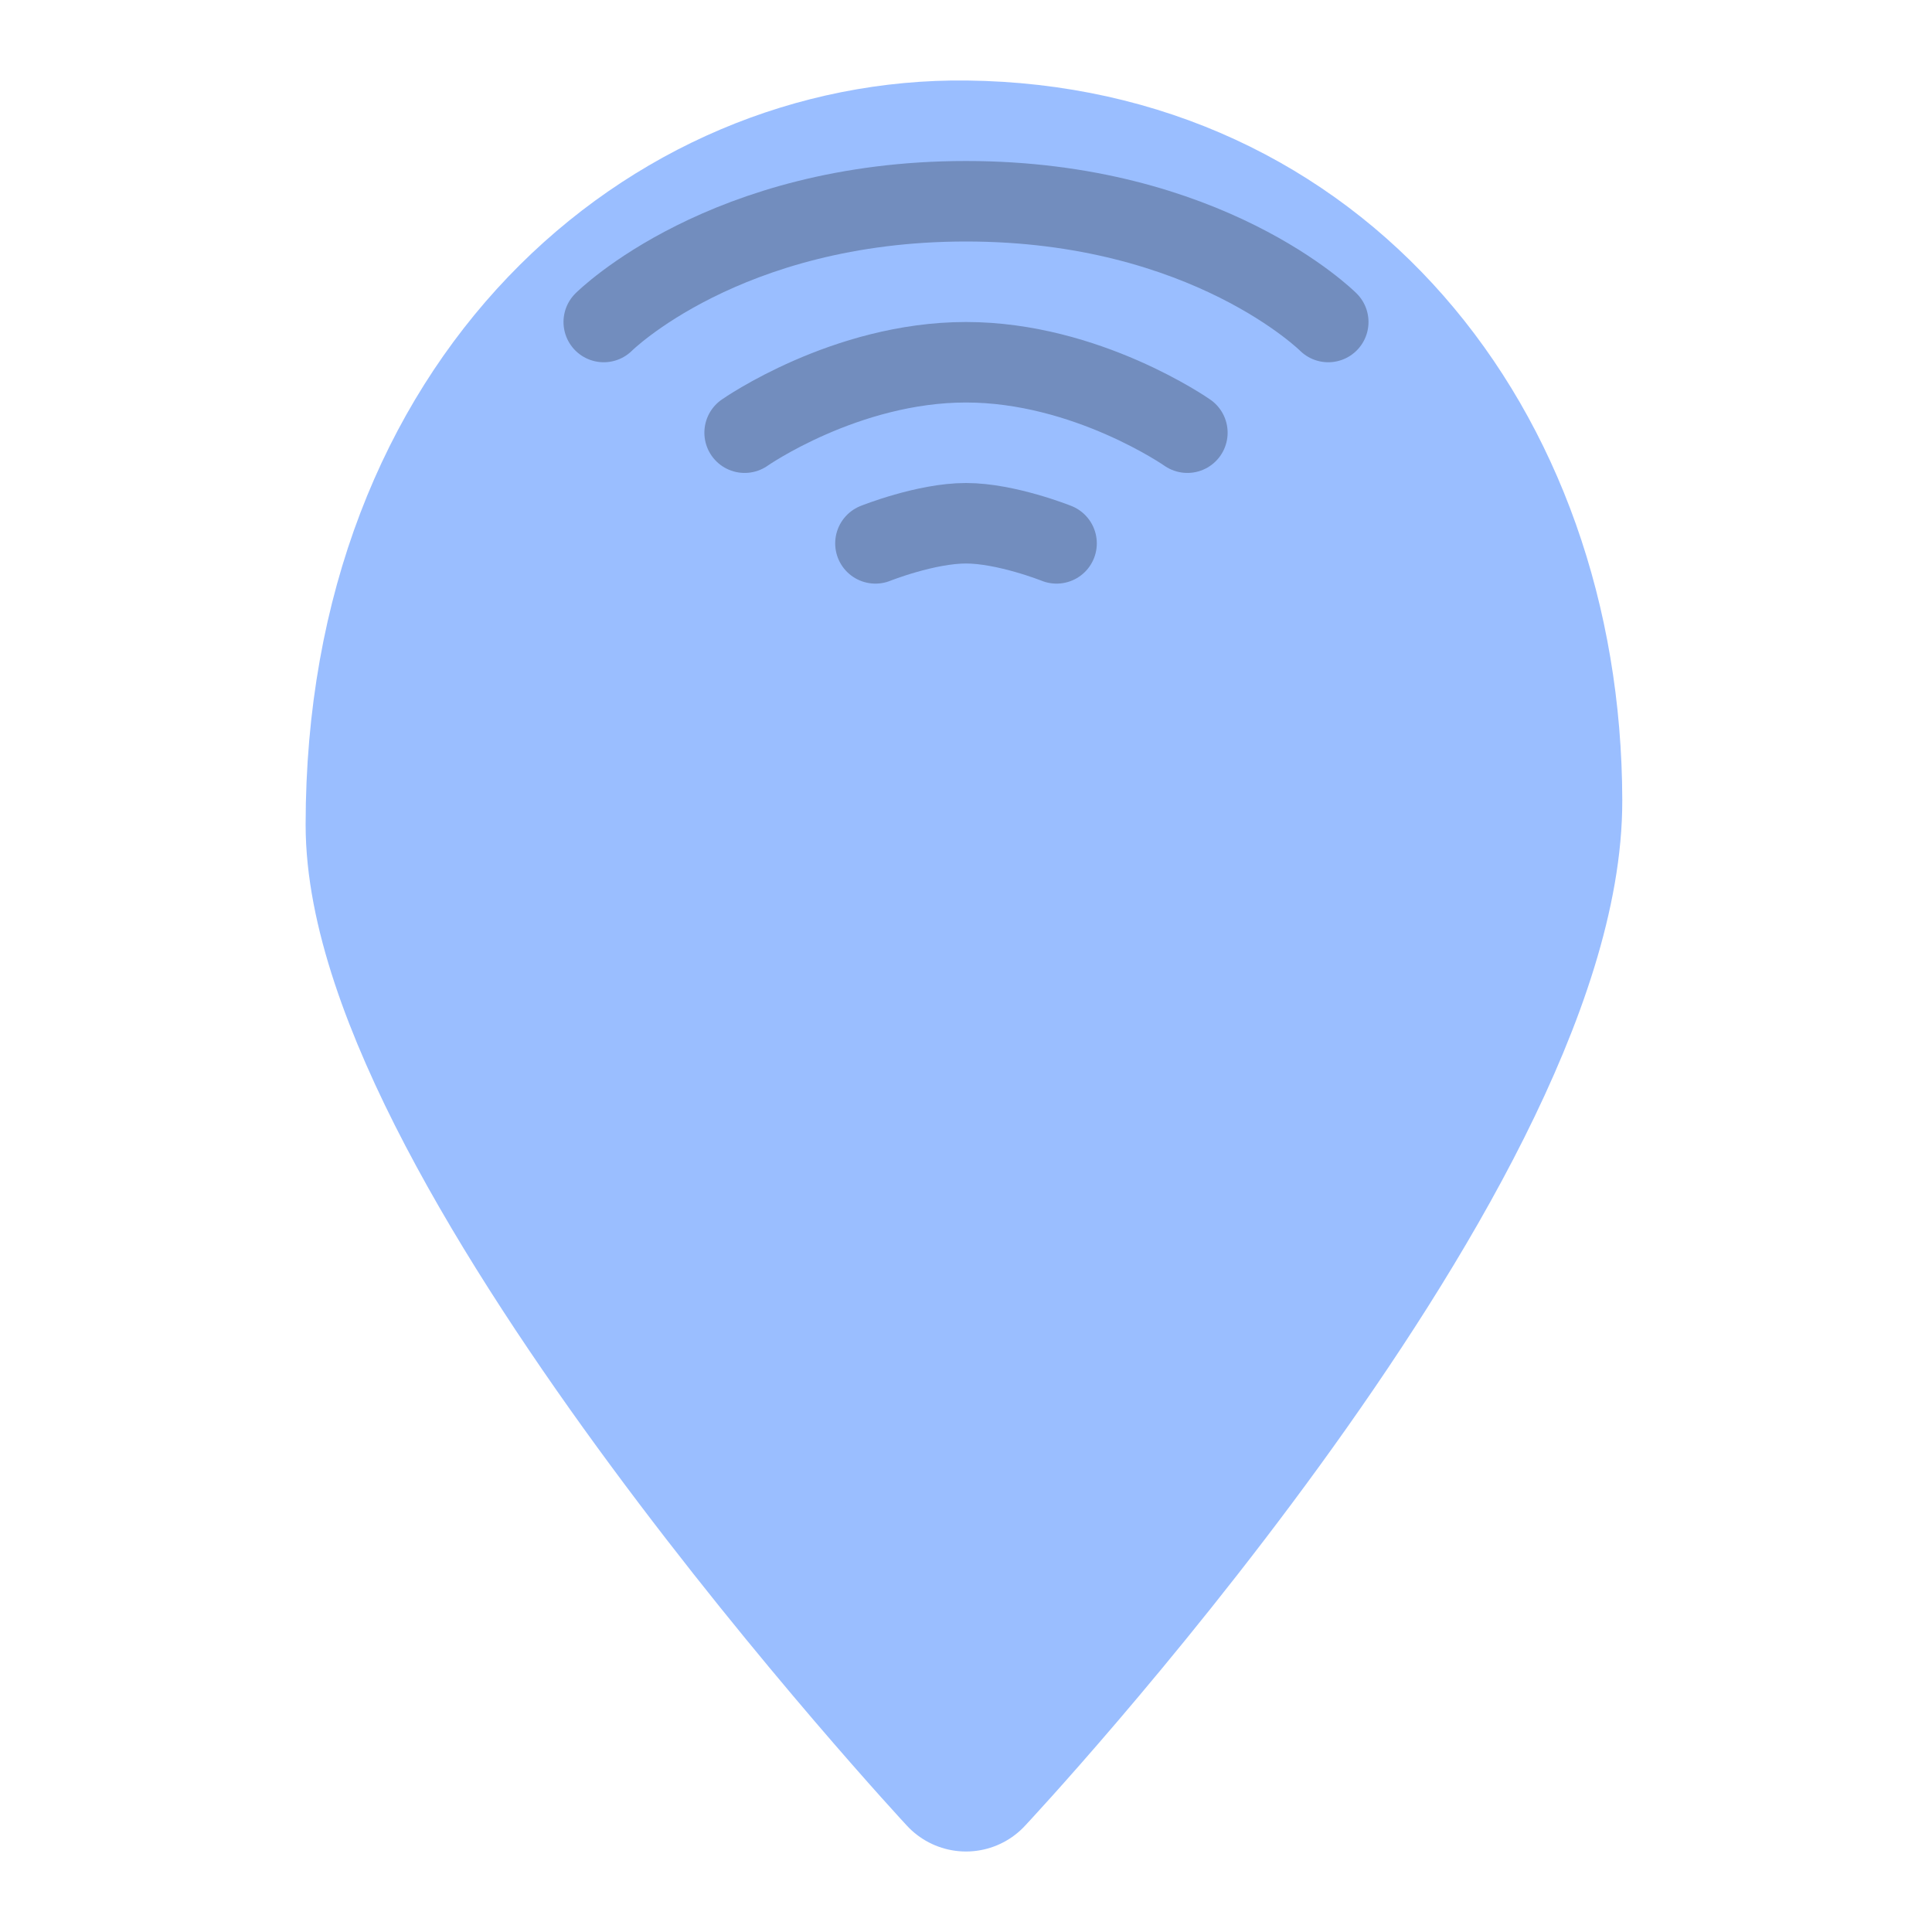 <svg xmlns="http://www.w3.org/2000/svg" width="192" height="192"><path d="M96 176s57.305-61.154 57.22-96.475C153.136 44.201 130.305 16.406 96 16c-29.083-.345-57.627 23.797-57.627 65.966C38.373 113.966 96 176 96 176z" style="fill:#9abeff;stroke-linecap:round;stroke-linejoin:round;stroke-width:16;stroke:#9abeff"/><path d="M60 32s12-12 36-12 36 12 36 12M74 43s10-7 22-7 22 7 22 7M105 54s-5-2-9-2-9 2-9 2" style="fill:none;stroke-linecap:round;stroke-linejoin:round;stroke-width:8;stroke:#728dbe"/><style>.st0{fill:#fff}</style></svg>